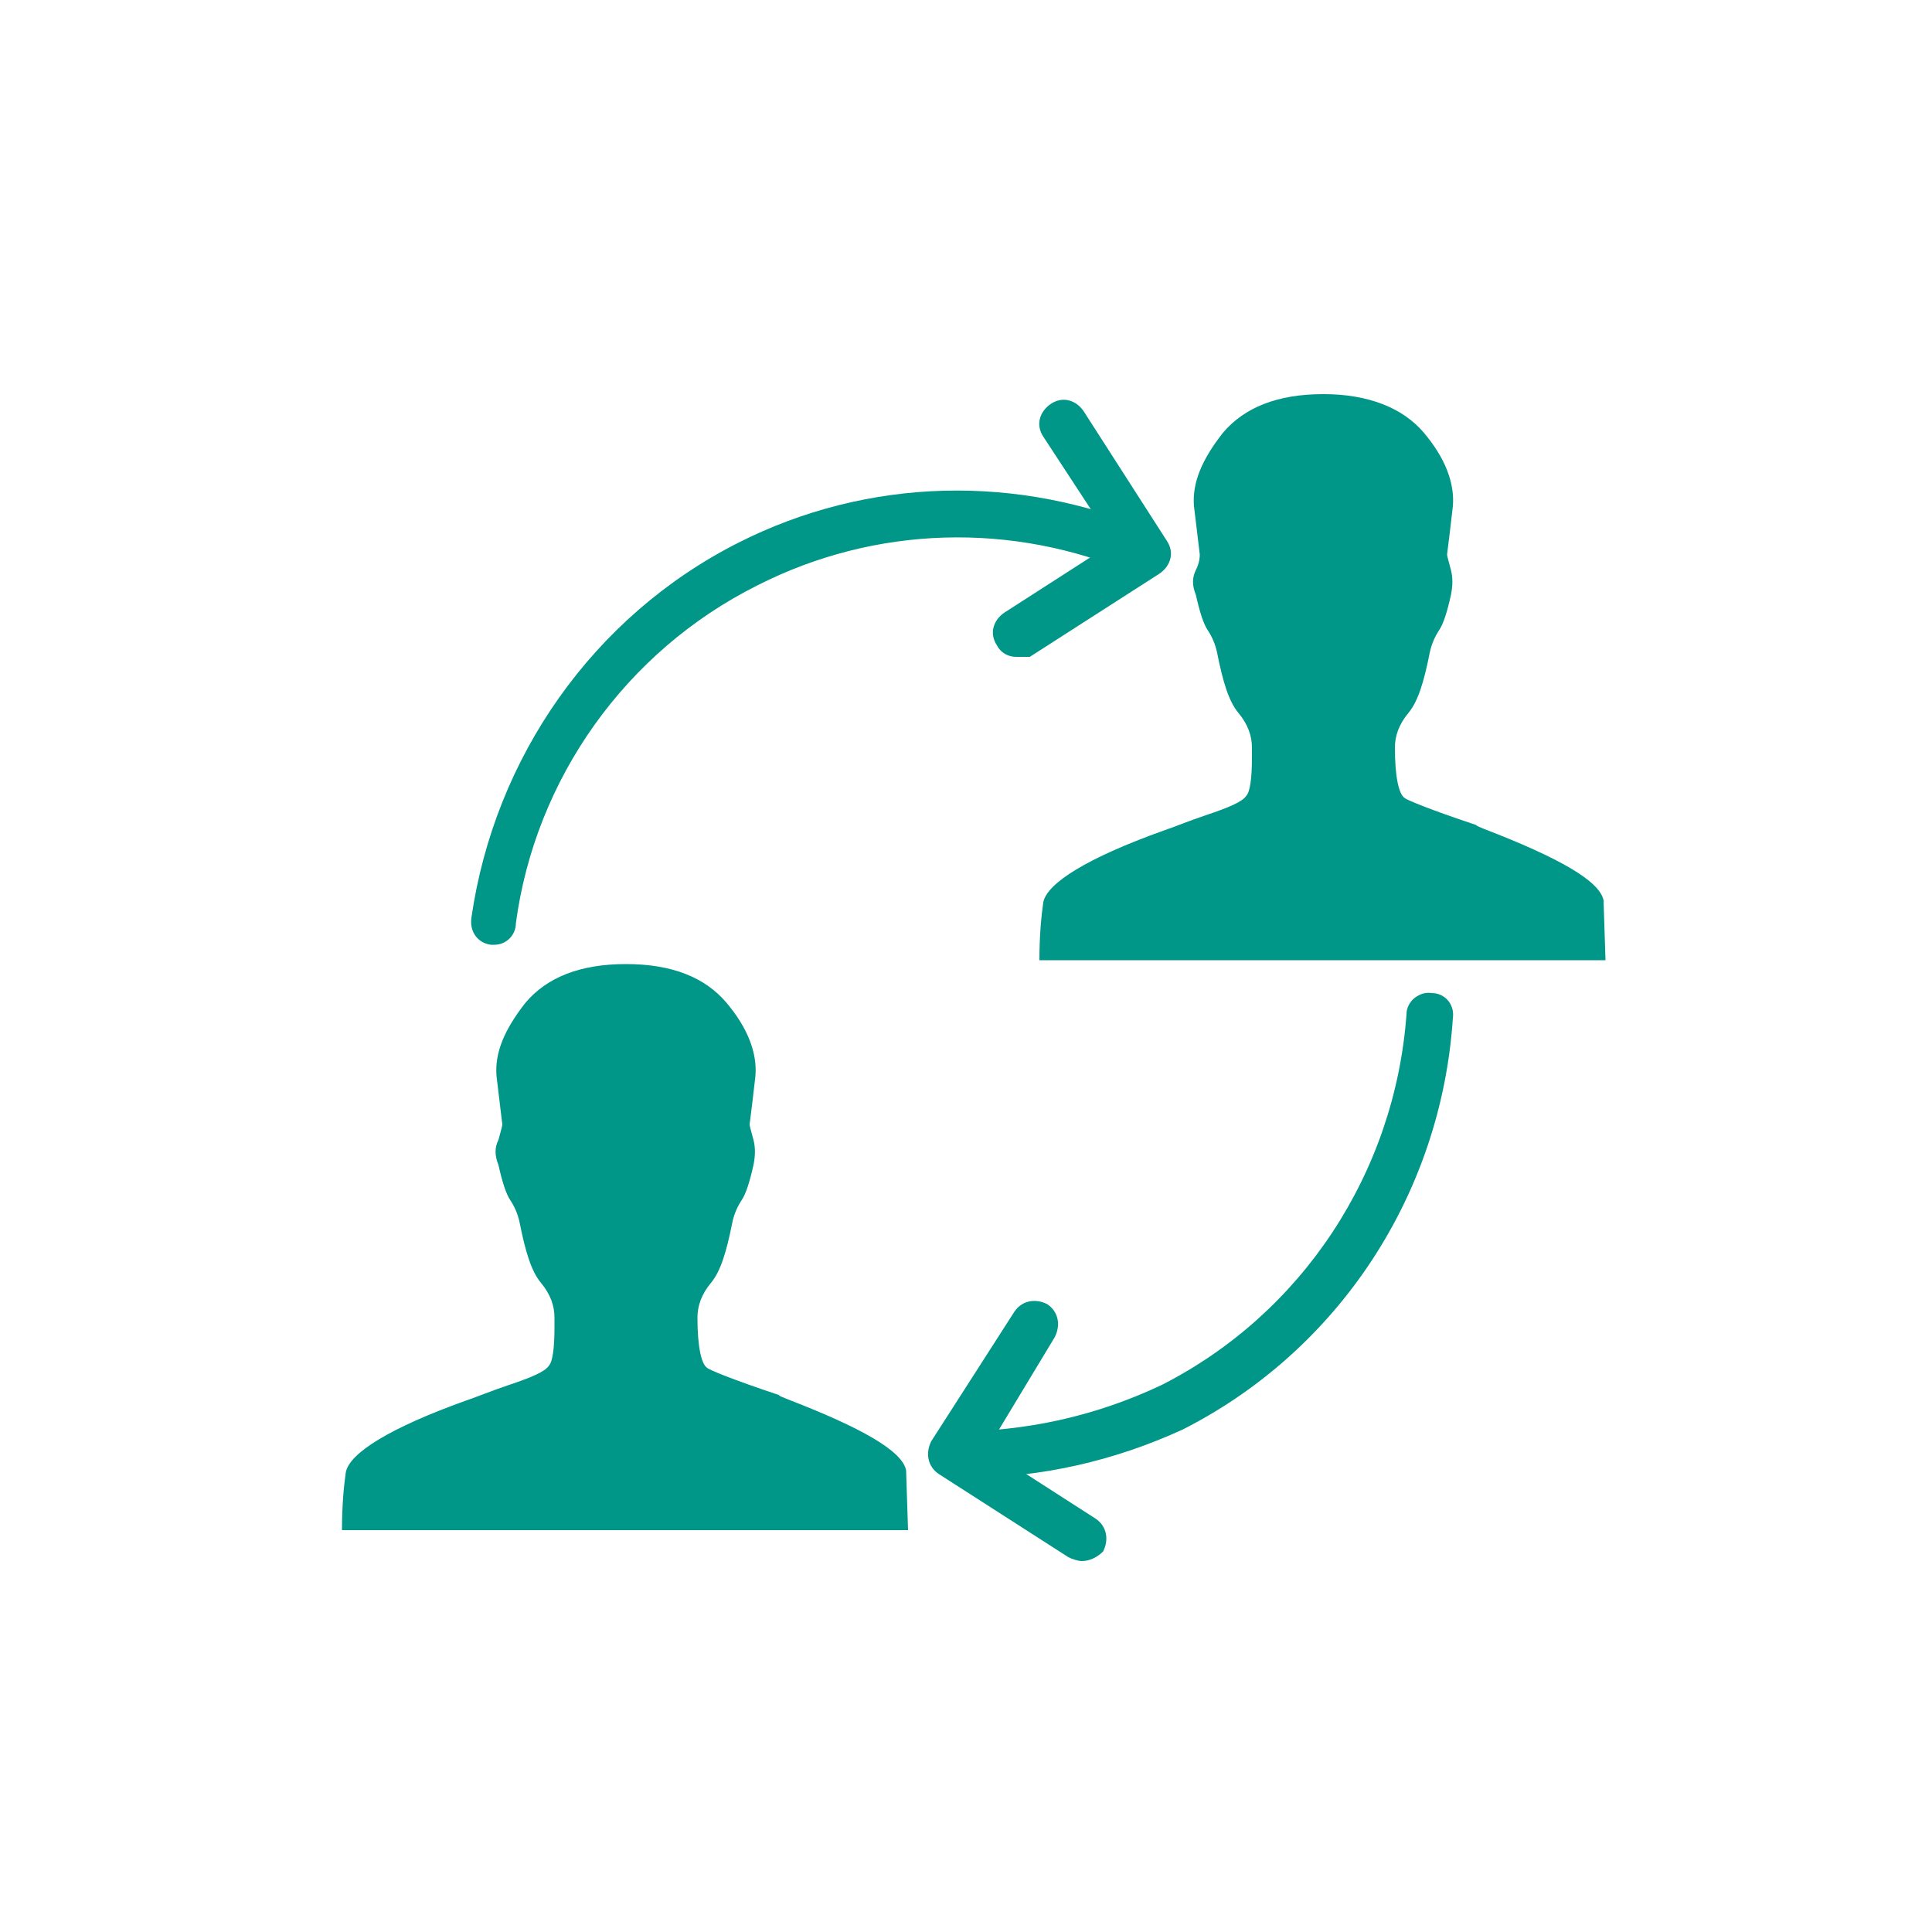 <?xml version="1.0" encoding="utf-8"?>
<!-- Generator: Adobe Illustrator 22.0.1, SVG Export Plug-In . SVG Version: 6.00 Build 0)  -->
<svg version="1.1" id="Layer_1" xmlns="http://www.w3.org/2000/svg" xmlns:xlink="http://www.w3.org/1999/xlink" x="0px" y="0px"
	 viewBox="0 0 100 100" style="enable-background:new 0 0 100 100;" xml:space="preserve">
<style type="text/css">
	.st0{fill:#009688;}
	.st1{fill:#009688;}
</style>
<g>
	<g>
		<g>
			<path class="st0" d="M83.1,49.7H68.5H53.8c0-1.3,0.1-2.3,0.2-3c0.2-1,2.3-2.3,6.2-3.7c0.6-0.2,1.3-0.5,2.2-0.8
				c1.2-0.4,1.9-0.7,2.1-1c0.2-0.2,0.3-0.9,0.3-2c0-0.2,0-0.4,0-0.5c0-0.6-0.2-1.2-0.7-1.8c-0.5-0.6-0.8-1.6-1.1-3.1
				c-0.1-0.5-0.3-0.9-0.5-1.2c-0.2-0.3-0.4-0.9-0.6-1.8c-0.2-0.5-0.2-0.9,0-1.3s0.2-0.7,0.2-0.8c-0.1-0.8-0.2-1.7-0.3-2.5
				c-0.1-1.2,0.4-2.4,1.5-3.8c1.1-1.3,2.8-2,5.2-2c2.3,0,4.1,0.7,5.2,2c1.1,1.3,1.6,2.6,1.5,3.8c-0.1,0.9-0.2,1.7-0.3,2.5
				c0,0.1,0.1,0.4,0.2,0.8s0.1,0.8,0,1.3c-0.2,0.9-0.4,1.5-0.6,1.8c-0.2,0.3-0.4,0.7-0.5,1.2c-0.3,1.5-0.6,2.5-1.1,3.1
				c-0.5,0.6-0.7,1.2-0.7,1.8c0,1.5,0.2,2.4,0.5,2.6c0.1,0.1,1.3,0.6,3.7,1.4c0.1,0.1,0.2,0.1,0.4,0.2c3.9,1.5,6,2.7,6.2,3.7
				L83.1,49.7z"/>
		</g>
	</g>
	<g>
		<g>
			<path class="st0" d="M47,79.2H32.3H17.7c0-1.3,0.1-2.3,0.2-3c0.2-1,2.3-2.3,6.2-3.7c0.6-0.2,1.3-0.5,2.2-0.8
				c1.2-0.4,1.9-0.7,2.1-1c0.2-0.2,0.3-0.9,0.3-2c0-0.2,0-0.4,0-0.5c0-0.6-0.2-1.2-0.7-1.8c-0.5-0.6-0.8-1.6-1.1-3.1
				c-0.1-0.5-0.3-0.9-0.5-1.2c-0.2-0.3-0.4-0.9-0.6-1.8c-0.2-0.5-0.2-0.9,0-1.3c0.1-0.4,0.2-0.7,0.2-0.8c-0.1-0.8-0.2-1.7-0.3-2.5
				c-0.1-1.2,0.4-2.4,1.5-3.8c1.1-1.3,2.8-2,5.2-2s4.1,0.7,5.2,2c1.1,1.3,1.6,2.6,1.5,3.8c-0.1,0.9-0.2,1.7-0.3,2.5
				c0,0.1,0.1,0.4,0.2,0.8c0.1,0.4,0.1,0.8,0,1.3c-0.2,0.9-0.4,1.5-0.6,1.8s-0.4,0.7-0.5,1.2c-0.3,1.5-0.6,2.5-1.1,3.1
				s-0.7,1.2-0.7,1.8c0,1.5,0.2,2.4,0.5,2.6c0.1,0.1,1.3,0.6,3.7,1.4c0.1,0.1,0.2,0.1,0.4,0.2c3.9,1.5,6,2.7,6.2,3.7L47,79.2z"/>
		</g>
	</g>
	<g>
		<g>
			<path class="st1" d="M52.6,34c-0.4,0-0.8-0.2-1-0.6c-0.4-0.6-0.2-1.3,0.4-1.7l5.6-3.6L54,22.6c-0.4-0.6-0.2-1.3,0.4-1.7
				c0.6-0.4,1.3-0.2,1.7,0.4l4.3,6.7c0.4,0.6,0.2,1.3-0.4,1.7l-6.7,4.3C53.1,34,52.8,34,52.6,34z"/>
		</g>
	</g>
	<g>
		<g>
			<path class="st1" d="M56,80.8c-0.2,0-0.5-0.1-0.7-0.2l-6.7-4.3c-0.6-0.4-0.7-1.1-0.4-1.7l4.3-6.7c0.4-0.6,1.1-0.7,1.7-0.4
				c0.6,0.4,0.7,1.1,0.4,1.7L51.1,75l5.6,3.6c0.6,0.4,0.7,1.1,0.4,1.7C56.8,80.6,56.4,80.8,56,80.8z"/>
		</g>
	</g>
	<g>
		<g>
			<g>
				<path class="st1" d="M25.6,48.9c-0.1,0-0.1,0-0.2,0c-0.7-0.1-1.1-0.7-1-1.4c1.2-8.3,6.3-15.6,13.8-19.4
					c6.7-3.4,14.5-3.6,21.5-0.6c0.6,0.3,0.9,1,0.6,1.6c-0.3,0.6-1,0.9-1.6,0.6c-6.3-2.7-13.4-2.5-19.5,0.6
					c-6.8,3.4-11.5,10-12.5,17.5C26.7,48.4,26.2,48.9,25.6,48.9z"/>
			</g>
		</g>
		<g>
			<g>
				<path class="st1" d="M49.8,76.5c-0.2,0-0.3,0-0.5,0c-0.7,0-1.2-0.6-1.2-1.2c0-0.7,0.6-1.3,1.2-1.2c3.8,0,7.4-0.8,10.8-2.4
					c7.3-3.7,12.1-11,12.7-19.2c0-0.7,0.7-1.2,1.3-1.1c0.7,0,1.2,0.6,1.1,1.3c-0.6,9.1-5.9,17.2-14,21.3
					C57.7,75.6,53.9,76.5,49.8,76.5z"/>
			</g>
		</g>
	</g>
</g>
</svg>
